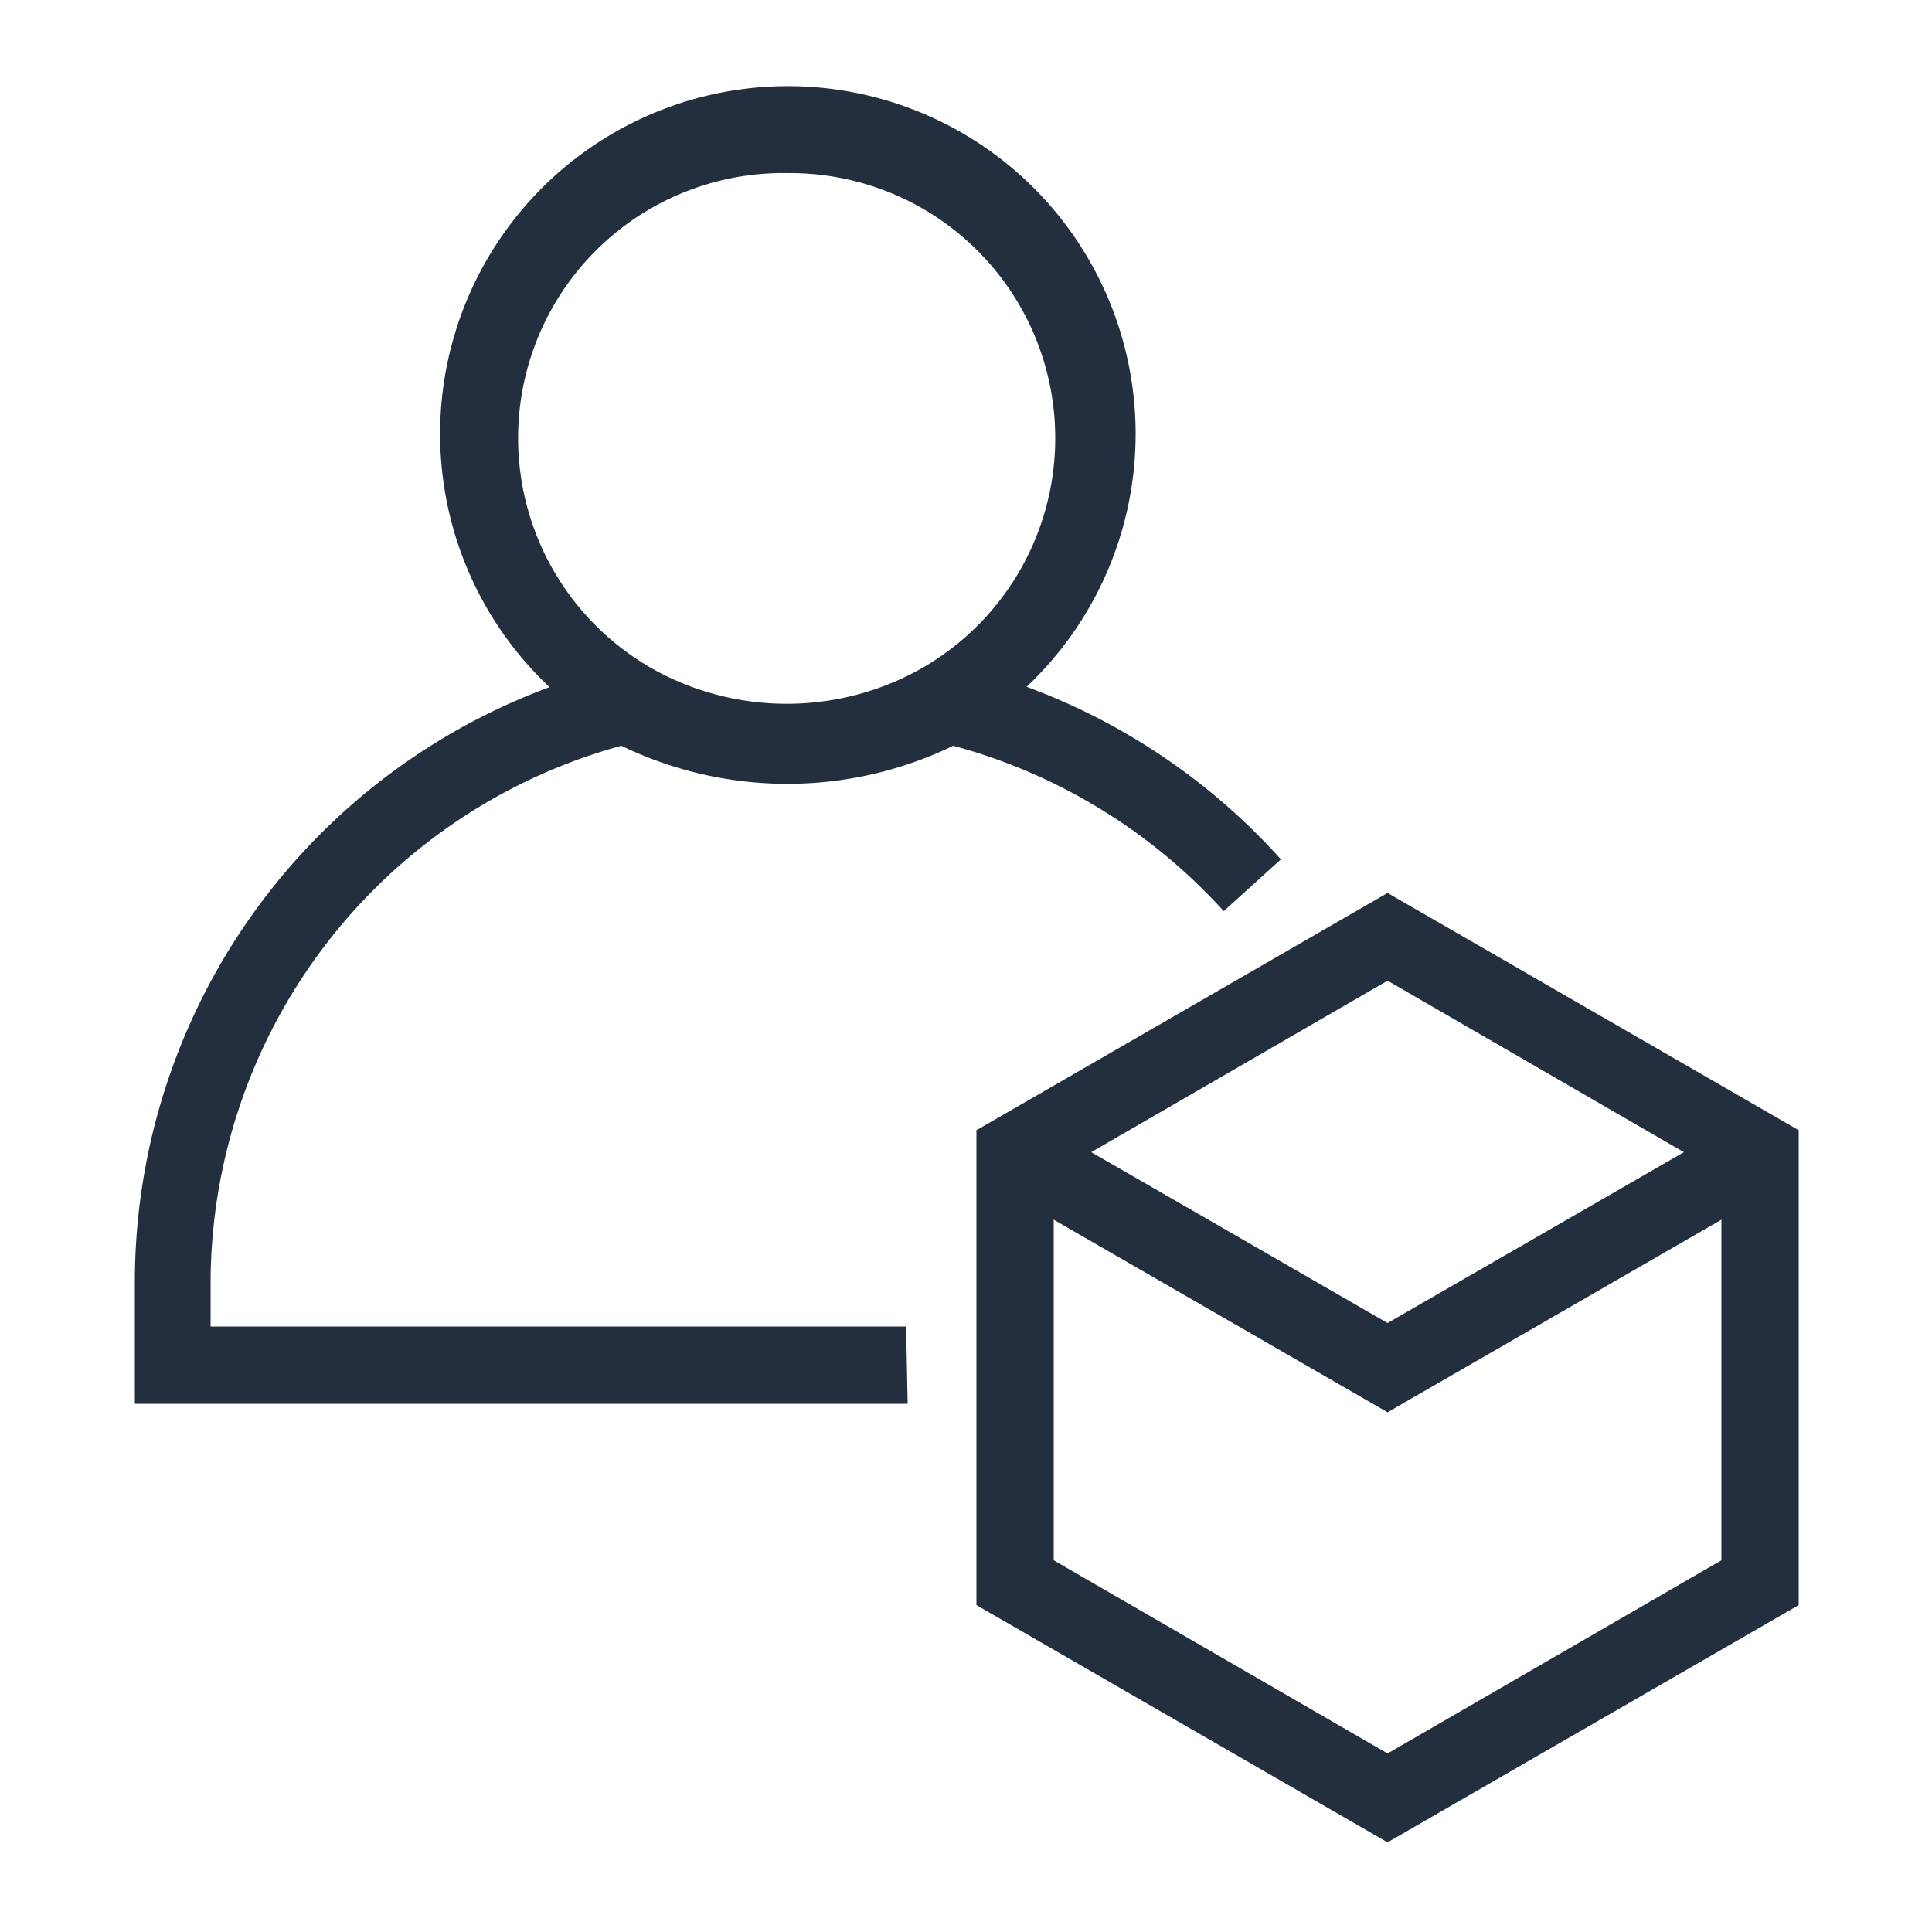 <svg xmlns="http://www.w3.org/2000/svg" viewBox="0 0 50 50"><defs><style>.cls-1{fill:#232f3e;}</style></defs><title>AWS-Organizations_Account_dark-bg</title><g id="Reference"><path class="cls-1" d="M23.49,36.33h-20V33.21A16.42,16.42,0,0,1,16,17.24l.37-.09.34.18a7.85,7.85,0,0,0,7.41,0l.34-.18.37.09a16.53,16.53,0,0,1,8.32,5l-1.48,1.34a14.55,14.55,0,0,0-7-4.28,9.85,9.85,0,0,1-8.59,0A14.44,14.44,0,0,0,5.45,33.21v1.12h18Z"/><path class="cls-1" d="M20.4,20.22a9,9,0,0,1-4.32-1.09,9,9,0,1,1,8.62,0h0A9.12,9.12,0,0,1,20.4,20.22Zm0-15.74A6.86,6.86,0,0,0,17,17.37a7.11,7.11,0,0,0,6.72,0A6.86,6.86,0,0,0,20.4,4.48Z"/><path class="cls-1" d="M35.91,47.68,25.27,41.54V29.25l10.64-6.14,10.64,6.14V41.54Zm-8.64-7.3,8.64,5,8.64-5v-10l-8.64-5-8.64,5Z"/><polygon class="cls-1" points="35.91 36.55 25.77 30.7 26.77 28.97 35.91 34.24 45.05 28.97 46.05 30.7 35.91 36.55"/></g></svg>